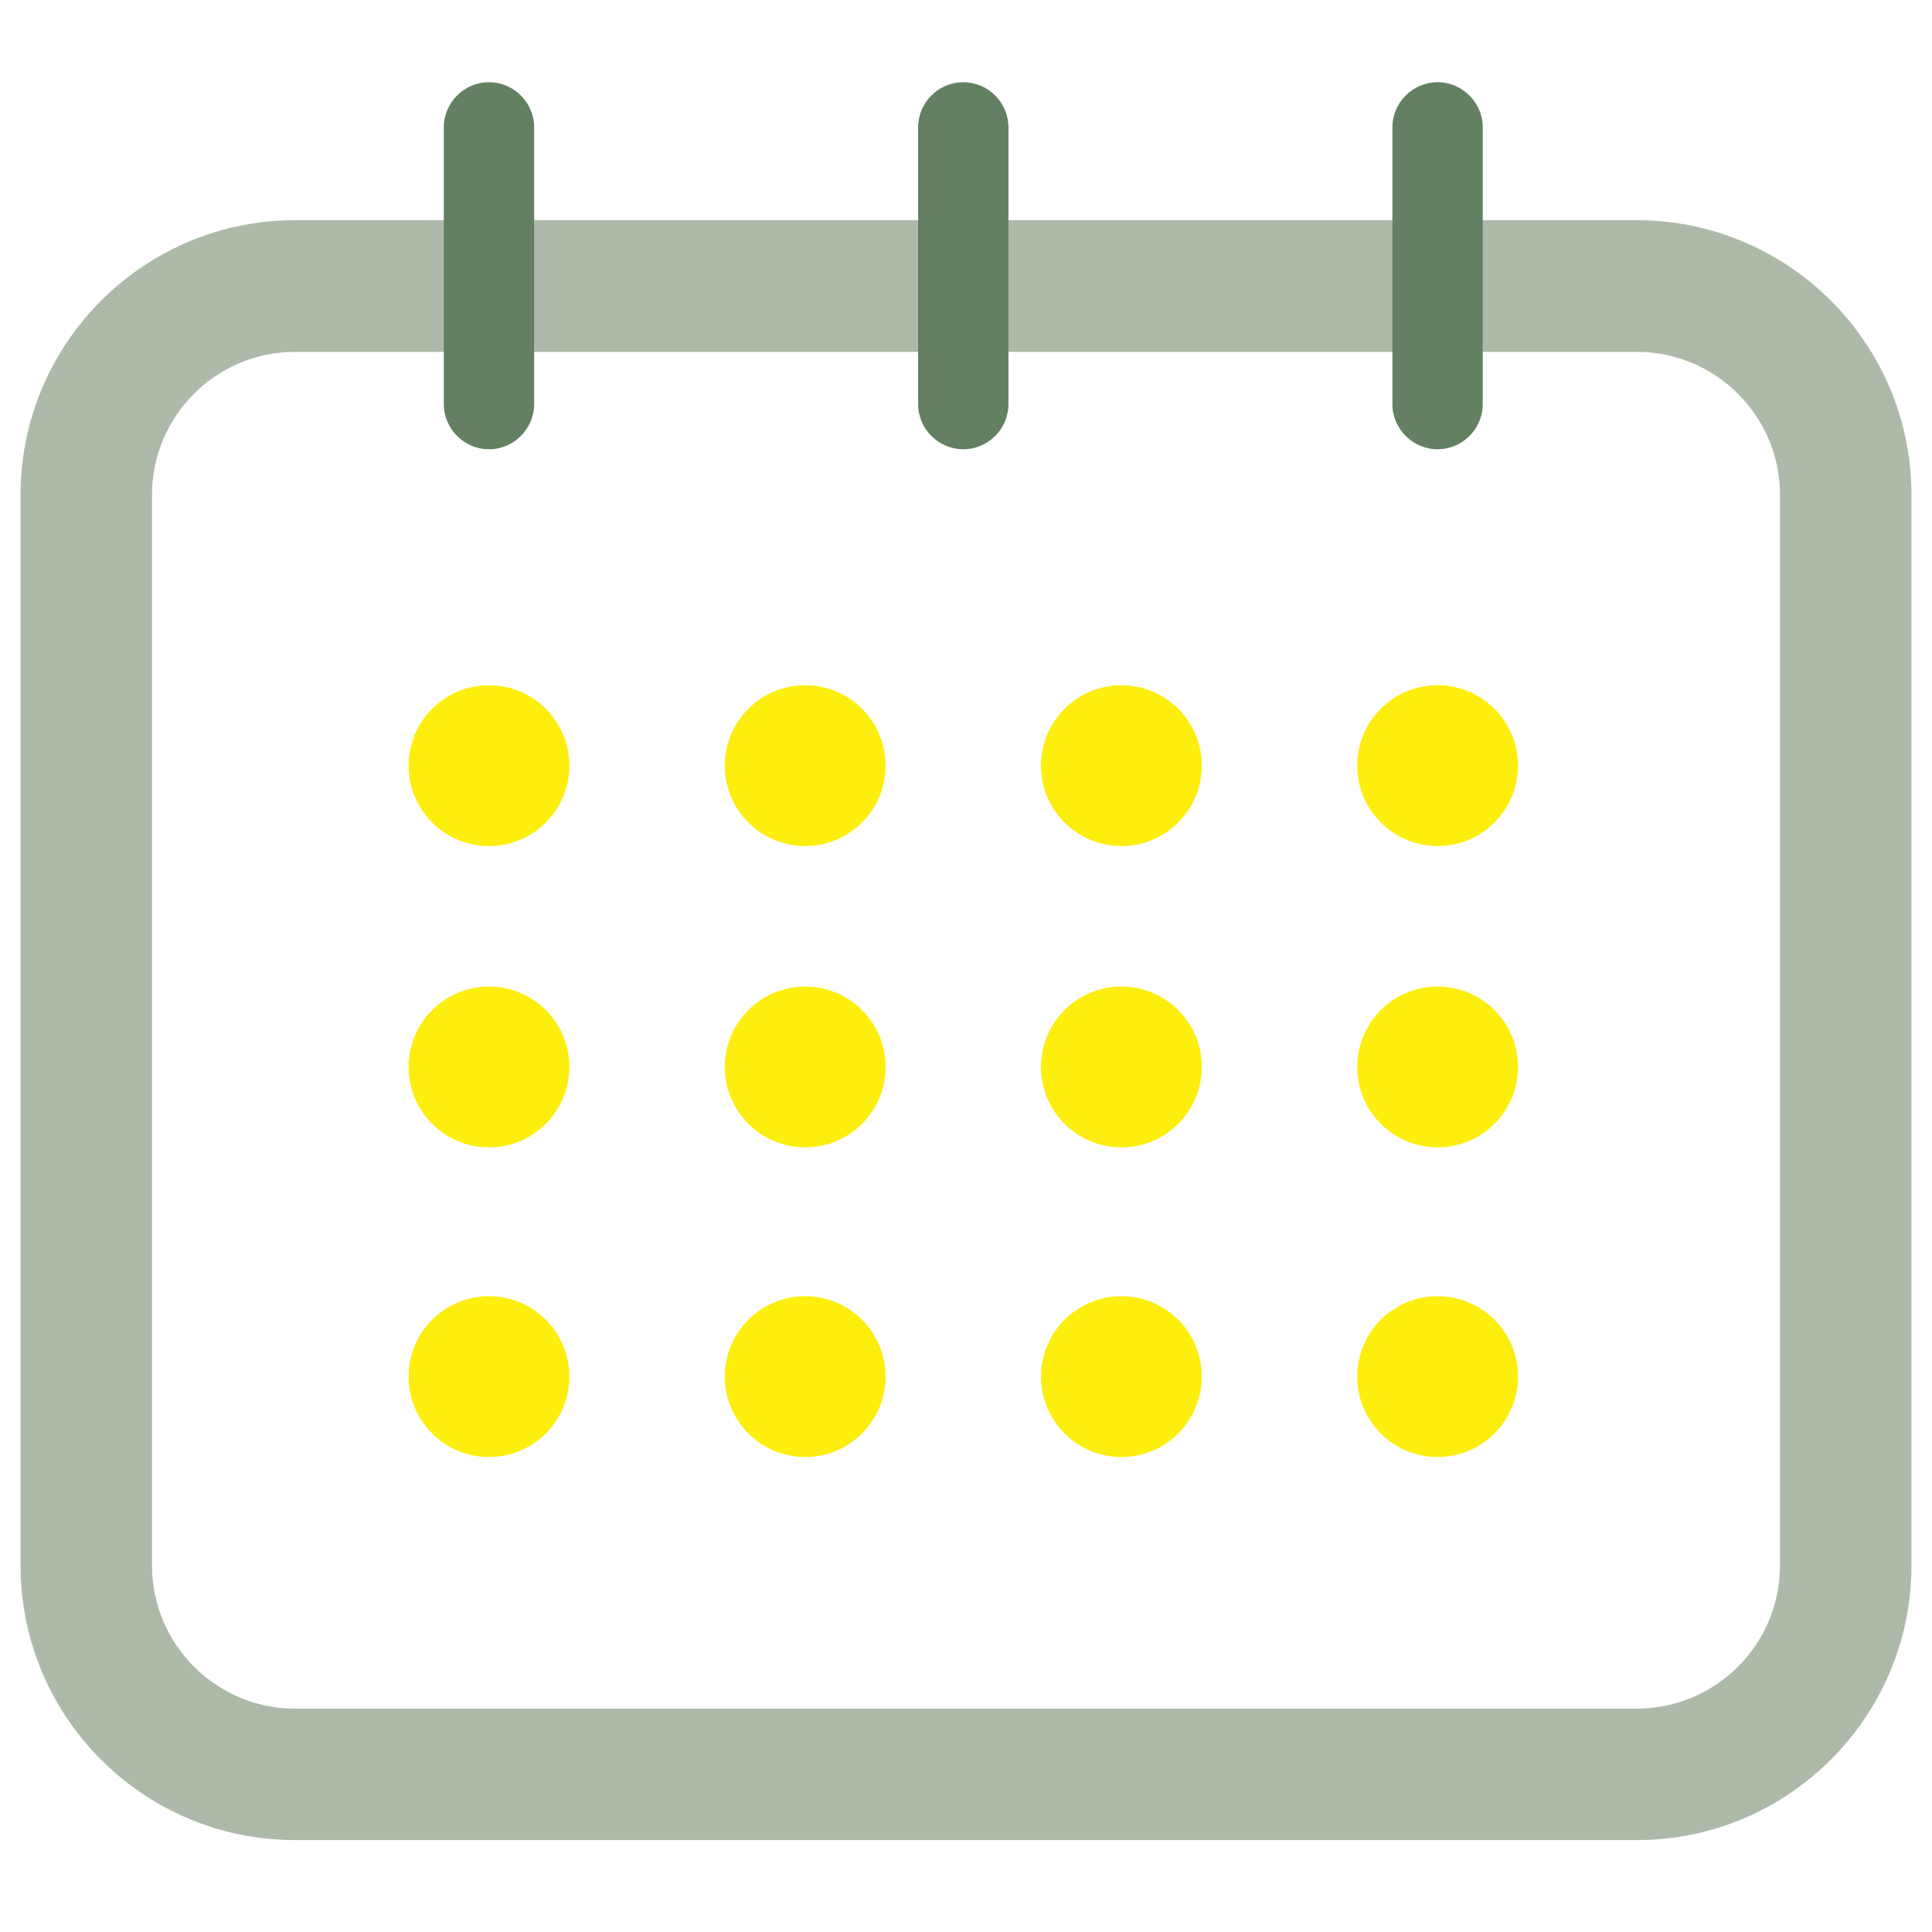 <svg width="47" height="47" viewBox="0 0 47 47" fill="none" xmlns="http://www.w3.org/2000/svg">
<path d="M7.176 44.514H39.819C43.369 44.514 46.25 41.627 46.25 38.083V12.033C46.25 8.488 43.363 5.607 39.819 5.607H7.176C3.631 5.607 0.75 8.494 0.75 12.039V38.083C0.75 41.633 3.631 44.514 7.176 44.514ZM7.176 41.816C5.122 41.816 3.448 40.142 3.448 38.083V12.039C3.448 9.984 5.122 8.31 7.176 8.31H39.819C41.879 8.31 43.552 9.984 43.552 12.039V38.083C43.552 40.142 41.878 41.816 39.819 41.816H7.176Z" fill="#AEBAA9" stroke="#AEBAA9" stroke-width="0.5"/>
<path d="M11.895 10.929C11.291 10.929 10.796 10.434 10.796 9.83V3.099C10.796 2.495 11.291 2 11.895 2C12.5 2 12.994 2.495 12.994 3.099V9.83C12.994 10.434 12.5 10.929 11.895 10.929Z" fill="#638162"/>
<path d="M23.434 10.929C22.829 10.929 22.335 10.434 22.335 9.83V3.099C22.335 2.495 22.829 2 23.434 2C24.038 2 24.533 2.495 24.533 3.099V9.83C24.533 10.434 24.038 10.929 23.434 10.929Z" fill="#638162"/>
<path d="M34.972 10.929C34.368 10.929 33.873 10.434 33.873 9.83V3.099C33.873 2.495 34.368 2 34.972 2C35.577 2 36.071 2.495 36.071 3.099V9.83C36.071 10.434 35.577 10.929 34.972 10.929Z" fill="#638162"/>
<path d="M11.896 20.582C12.976 20.582 13.851 19.706 13.851 18.626C13.851 17.546 12.976 16.67 11.896 16.67C10.815 16.67 9.939 17.546 9.939 18.626C9.939 19.706 10.815 20.582 11.896 20.582Z" fill="#FDEE0E"/>
<path d="M19.588 20.582C20.668 20.582 21.544 19.706 21.544 18.626C21.544 17.546 20.668 16.67 19.588 16.67C18.508 16.67 17.632 17.546 17.632 18.626C17.632 19.706 18.508 20.582 19.588 20.582Z" fill="#FDEE0E"/>
<path d="M27.28 20.582C28.361 20.582 29.236 19.706 29.236 18.626C29.236 17.546 28.361 16.67 27.28 16.67C26.2 16.67 25.324 17.546 25.324 18.626C25.324 19.706 26.2 20.582 27.28 20.582Z" fill="#FDEE0E"/>
<path d="M34.973 20.582C36.053 20.582 36.929 19.706 36.929 18.626C36.929 17.546 36.053 16.67 34.973 16.67C33.892 16.67 33.017 17.546 33.017 18.626C33.017 19.706 33.892 20.582 34.973 20.582Z" fill="#FDEE0E"/>
<path d="M11.896 27.912C12.976 27.912 13.851 27.037 13.851 25.956C13.851 24.876 12.976 24 11.896 24C10.815 24 9.939 24.876 9.939 25.956C9.939 27.037 10.815 27.912 11.896 27.912Z" fill="#FDEE0E"/>
<path d="M19.588 27.912C20.668 27.912 21.544 27.037 21.544 25.956C21.544 24.876 20.668 24 19.588 24C18.508 24 17.632 24.876 17.632 25.956C17.632 27.037 18.508 27.912 19.588 27.912Z" fill="#FDEE0E"/>
<path d="M27.28 27.912C28.361 27.912 29.236 27.037 29.236 25.956C29.236 24.876 28.361 24 27.28 24C26.2 24 25.324 24.876 25.324 25.956C25.324 27.037 26.2 27.912 27.28 27.912Z" fill="#FDEE0E"/>
<path d="M34.973 27.912C36.053 27.912 36.929 27.037 36.929 25.956C36.929 24.876 36.053 24 34.973 24C33.892 24 33.017 24.876 33.017 25.956C33.017 27.037 33.892 27.912 34.973 27.912Z" fill="#FDEE0E"/>
<path d="M11.896 35.445C12.976 35.445 13.851 34.569 13.851 33.489C13.851 32.409 12.976 31.533 11.896 31.533C10.815 31.533 9.939 32.409 9.939 33.489C9.939 34.569 10.815 35.445 11.896 35.445Z" fill="#FDEE0E"/>
<path d="M19.588 35.445C20.668 35.445 21.544 34.569 21.544 33.489C21.544 32.409 20.668 31.533 19.588 31.533C18.508 31.533 17.632 32.409 17.632 33.489C17.632 34.569 18.508 35.445 19.588 35.445Z" fill="#FDEE0E"/>
<path d="M27.28 35.445C28.361 35.445 29.236 34.569 29.236 33.489C29.236 32.409 28.361 31.533 27.28 31.533C26.2 31.533 25.324 32.409 25.324 33.489C25.324 34.569 26.2 35.445 27.28 35.445Z" fill="#FDEE0E"/>
<path d="M34.973 35.445C36.053 35.445 36.929 34.569 36.929 33.489C36.929 32.409 36.053 31.533 34.973 31.533C33.892 31.533 33.017 32.409 33.017 33.489C33.017 34.569 33.892 35.445 34.973 35.445Z" fill="#FDEE0E"/>
</svg>
